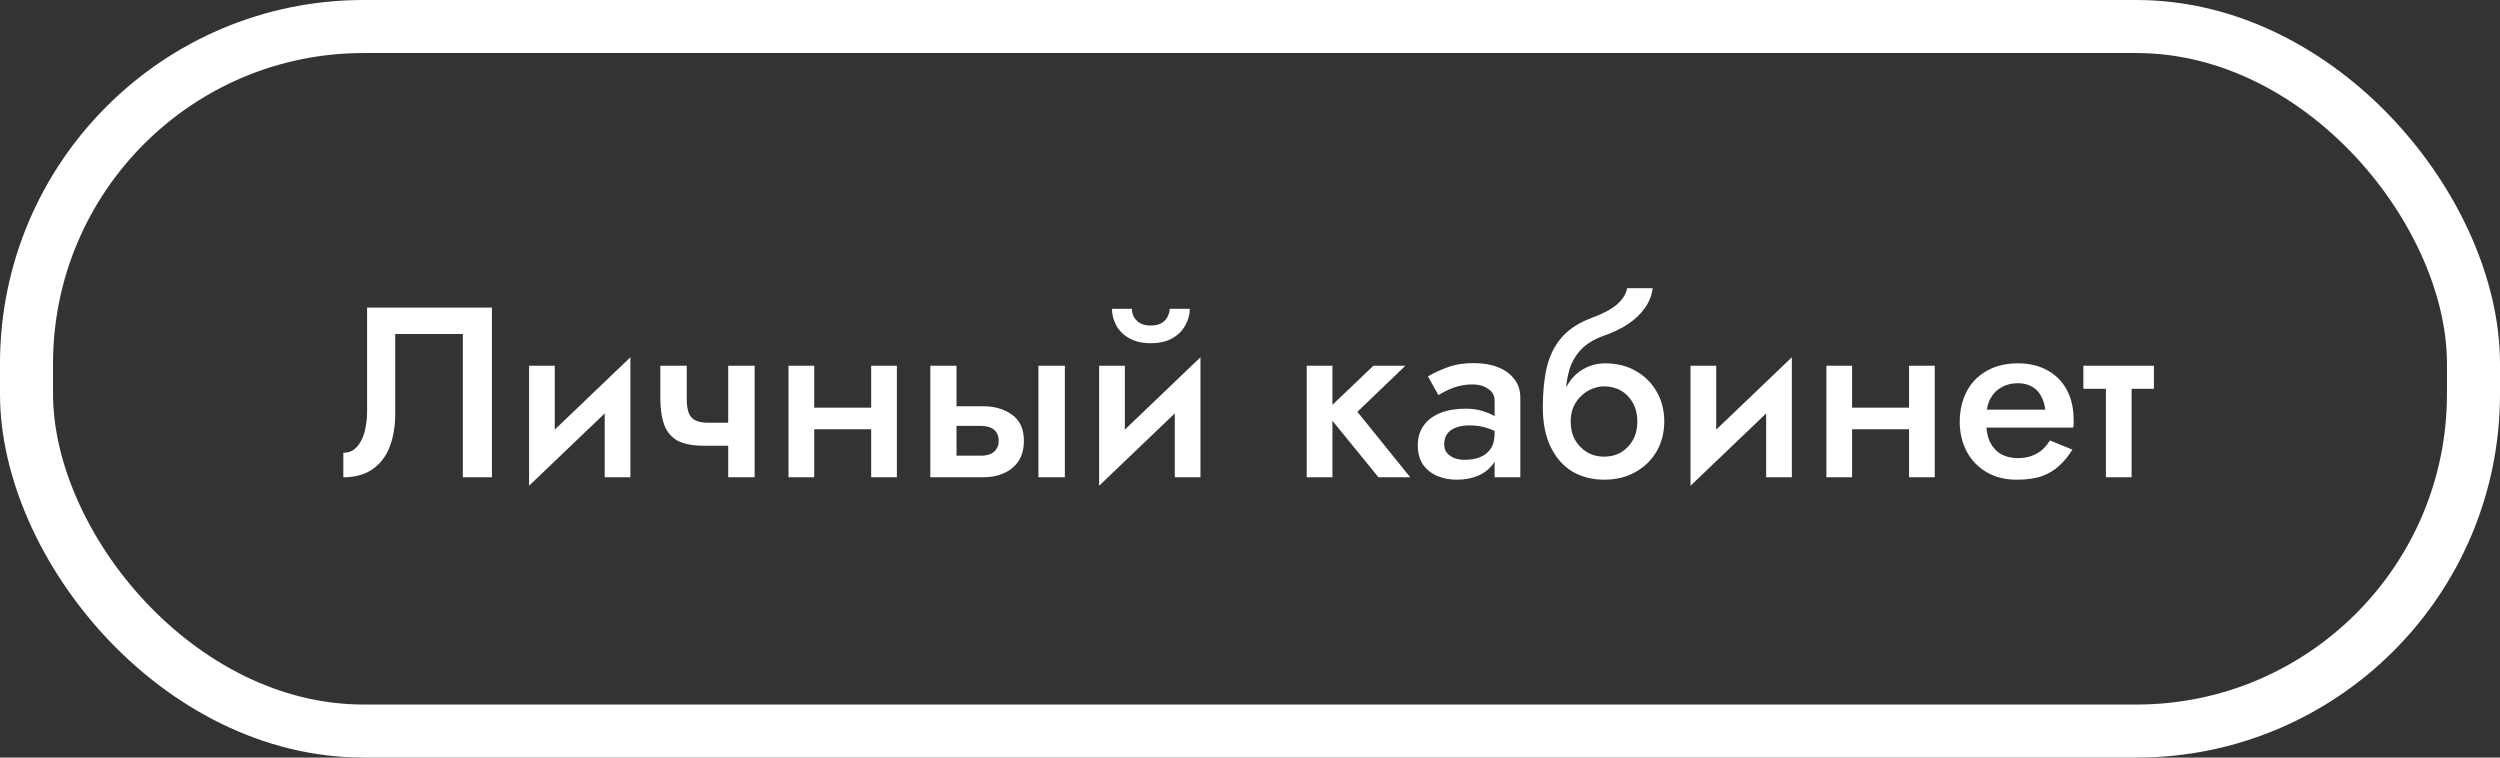 <svg width="330" height="100" viewBox="0 0 330 100" fill="none" xmlns="http://www.w3.org/2000/svg">
<rect x="0" y="0" width="330" height="100" fill="#333333" stroke="none"/>
<path d="M64.936 40.6V63H61.096V44.088H52.168V54.616C52.168 56.259 51.923 57.72 51.432 59C50.941 60.259 50.184 61.24 49.16 61.944C48.157 62.648 46.877 63 45.32 63V59.768C45.832 59.768 46.28 59.64 46.664 59.384C47.048 59.107 47.368 58.733 47.624 58.264C47.901 57.773 48.104 57.197 48.232 56.536C48.381 55.875 48.456 55.149 48.456 54.36V40.6H64.936ZM83.052 51.48L69.836 64.12L69.996 59.8L83.212 47.16L83.052 51.48ZM73.228 48.28V60.216L69.836 64.12V48.28H73.228ZM83.212 47.16V63H79.82V51.064L83.212 47.16ZM92.922 58.84L93.466 55.8H97.947V58.84H92.922ZM96.123 48.28H99.611V63H96.123V48.28ZM90.65 48.28V52.664C90.65 53.411 90.736 54.019 90.906 54.488C91.077 54.936 91.365 55.267 91.77 55.48C92.197 55.693 92.763 55.8 93.466 55.8L92.922 58.84C91.451 58.84 90.288 58.616 89.434 58.168C88.603 57.699 88.016 56.995 87.674 56.056C87.333 55.117 87.162 53.933 87.162 52.504V48.28H90.65ZM105.587 56.664V53.816H116.851V56.664H105.587ZM114.995 48.28H118.387V63H114.995V48.28ZM104.083 48.28H107.475V63H104.083V48.28ZM137.074 48.28H140.562V63H137.074V48.28ZM122.802 48.28H126.258V63H122.802V48.28ZM125.202 56.216V53.624H129.778C131.292 53.624 132.562 53.997 133.586 54.744C134.631 55.469 135.154 56.621 135.154 58.2C135.154 59.245 134.919 60.131 134.45 60.856C133.98 61.56 133.34 62.093 132.53 62.456C131.719 62.819 130.802 63 129.778 63H125.202V60.152H129.458C129.97 60.152 130.396 60.077 130.738 59.928C131.079 59.779 131.346 59.555 131.538 59.256C131.73 58.957 131.826 58.605 131.826 58.2C131.826 57.56 131.623 57.069 131.218 56.728C130.812 56.387 130.226 56.216 129.458 56.216H125.202ZM158.302 51.48L145.086 64.12L145.246 59.8L158.462 47.16L158.302 51.48ZM148.478 48.28V60.216L145.086 64.12V48.28H148.478ZM158.462 47.16V63H155.07V51.064L158.462 47.16ZM146.782 40.76H149.406C149.406 41.08 149.481 41.411 149.63 41.752C149.801 42.093 150.067 42.381 150.43 42.616C150.793 42.851 151.283 42.968 151.902 42.968C152.521 42.968 153.011 42.851 153.374 42.616C153.737 42.381 153.993 42.093 154.142 41.752C154.313 41.411 154.398 41.08 154.398 40.76H157.054C157.054 41.528 156.851 42.264 156.446 42.968C156.062 43.672 155.486 44.237 154.718 44.664C153.971 45.091 153.033 45.304 151.902 45.304C150.793 45.304 149.854 45.091 149.086 44.664C148.318 44.237 147.742 43.672 147.358 42.968C146.974 42.264 146.782 41.528 146.782 40.76ZM172.486 48.28H175.878V63H172.486V48.28ZM181.286 48.28H185.51L179.174 54.36L186.15 63H181.958L174.918 54.36L181.286 48.28ZM190.634 58.648C190.634 59.096 190.751 59.469 190.986 59.768C191.242 60.067 191.573 60.301 191.978 60.472C192.383 60.621 192.842 60.696 193.354 60.696C194.101 60.696 194.773 60.579 195.37 60.344C195.967 60.109 196.437 59.736 196.778 59.224C197.119 58.712 197.29 58.029 197.29 57.176L197.802 58.84C197.802 59.779 197.557 60.589 197.066 61.272C196.575 61.933 195.914 62.445 195.082 62.808C194.25 63.149 193.322 63.32 192.298 63.32C191.338 63.32 190.463 63.149 189.674 62.808C188.906 62.467 188.287 61.965 187.818 61.304C187.37 60.621 187.146 59.779 187.146 58.776C187.146 57.773 187.402 56.909 187.914 56.184C188.426 55.459 189.151 54.904 190.09 54.52C191.05 54.136 192.17 53.944 193.45 53.944C194.303 53.944 195.061 54.051 195.722 54.264C196.405 54.477 196.97 54.723 197.418 55C197.866 55.277 198.175 55.523 198.346 55.736V57.56C197.685 57.069 197.013 56.717 196.33 56.504C195.647 56.269 194.858 56.152 193.962 56.152C193.237 56.152 192.618 56.259 192.106 56.472C191.615 56.664 191.242 56.952 190.986 57.336C190.751 57.699 190.634 58.136 190.634 58.648ZM189.866 52.152L188.49 49.688C189.151 49.283 189.994 48.888 191.018 48.504C192.042 48.12 193.215 47.928 194.538 47.928C195.754 47.928 196.821 48.109 197.738 48.472C198.655 48.835 199.37 49.357 199.882 50.04C200.415 50.701 200.682 51.523 200.682 52.504V63H197.29V52.888C197.29 52.205 197.002 51.683 196.426 51.32C195.871 50.936 195.189 50.744 194.378 50.744C193.674 50.744 193.023 50.829 192.426 51C191.829 51.171 191.306 51.373 190.858 51.608C190.431 51.821 190.101 52.003 189.866 52.152ZM211.747 51L211.907 47.96C213.401 47.96 214.734 48.291 215.907 48.952C217.081 49.613 217.998 50.52 218.659 51.672C219.342 52.824 219.683 54.147 219.683 55.64C219.683 57.112 219.342 58.435 218.659 59.608C217.977 60.76 217.038 61.667 215.843 62.328C214.67 62.989 213.305 63.32 211.747 63.32C210.211 63.32 208.825 62.968 207.587 62.264C206.371 61.539 205.411 60.461 204.707 59.032C204.003 57.603 203.651 55.832 203.651 53.72L207.331 55.64C207.331 56.557 207.523 57.368 207.907 58.072C208.313 58.755 208.846 59.299 209.507 59.704C210.169 60.088 210.915 60.28 211.747 60.28C212.579 60.28 213.326 60.088 213.987 59.704C214.649 59.299 215.171 58.755 215.555 58.072C215.939 57.368 216.131 56.557 216.131 55.64C216.131 54.723 215.939 53.912 215.555 53.208C215.171 52.504 214.649 51.96 213.987 51.576C213.326 51.192 212.579 51 211.747 51ZM205.763 55.64C205.763 54.445 205.913 53.379 206.211 52.44C206.51 51.48 206.926 50.669 207.459 50.008C208.014 49.347 208.665 48.845 209.411 48.504C210.158 48.141 210.99 47.96 211.907 47.96L211.747 51C211.235 51 210.713 51.107 210.179 51.32C209.667 51.512 209.198 51.811 208.771 52.216C208.345 52.6 207.993 53.08 207.715 53.656C207.459 54.232 207.331 54.893 207.331 55.64H205.763ZM203.651 53.72C203.651 51.715 203.833 49.944 204.195 48.408C204.579 46.872 205.241 45.571 206.179 44.504C207.139 43.416 208.462 42.563 210.147 41.944C211.598 41.411 212.697 40.824 213.443 40.184C214.19 39.523 214.638 38.808 214.787 38.04H218.147C218.041 38.979 217.699 39.853 217.123 40.664C216.547 41.475 215.79 42.189 214.851 42.808C213.934 43.405 212.889 43.907 211.715 44.312C210.393 44.781 209.358 45.421 208.611 46.232C207.886 47.043 207.385 47.96 207.107 48.984C206.83 50.008 206.691 51.053 206.691 52.12L207.011 55.48L203.651 53.72ZM236.365 51.48L223.149 64.12L223.309 59.8L236.525 47.16L236.365 51.48ZM226.541 48.28V60.216L223.149 64.12V48.28H226.541ZM236.525 47.16V63H233.133V51.064L236.525 47.16ZM242.587 56.664V53.816H253.851V56.664H242.587ZM251.995 48.28H255.387V63H251.995V48.28ZM241.083 48.28H244.475V63H241.083V48.28ZM260.73 56.44V54.072H269.978C269.892 53.368 269.7 52.76 269.402 52.248C269.124 51.715 268.73 51.309 268.218 51.032C267.706 50.733 267.076 50.584 266.33 50.584C265.562 50.584 264.868 50.755 264.25 51.096C263.631 51.416 263.14 51.896 262.778 52.536C262.415 53.155 262.234 53.891 262.234 54.744L262.17 55.64C262.17 56.728 262.34 57.635 262.682 58.36C263.044 59.064 263.535 59.597 264.154 59.96C264.794 60.301 265.53 60.472 266.362 60.472C267.044 60.472 267.642 60.376 268.154 60.184C268.687 59.992 269.156 59.725 269.562 59.384C269.967 59.021 270.308 58.605 270.586 58.136L273.562 59.352C273.071 60.141 272.506 60.835 271.866 61.432C271.247 62.029 270.479 62.499 269.562 62.84C268.666 63.16 267.546 63.32 266.202 63.32C264.687 63.32 263.364 62.989 262.234 62.328C261.103 61.667 260.228 60.76 259.61 59.608C258.991 58.435 258.682 57.112 258.682 55.64C258.682 55.363 258.692 55.096 258.714 54.84C258.735 54.584 258.767 54.328 258.81 54.072C259.023 52.856 259.45 51.789 260.09 50.872C260.751 49.955 261.615 49.24 262.682 48.728C263.748 48.216 264.975 47.96 266.362 47.96C267.876 47.96 269.178 48.269 270.266 48.888C271.375 49.485 272.228 50.349 272.826 51.48C273.423 52.589 273.722 53.923 273.722 55.48C273.722 55.608 273.722 55.757 273.722 55.928C273.722 56.077 273.7 56.248 273.658 56.44H260.73ZM275.004 48.28H284.316V51.32H275.004V48.28ZM277.98 48.92H281.372V63H277.98V48.92Z" fill="white"/>
<rect x="3.5" y="3.5" width="323" height="93" rx="44.5" stroke="white" stroke-width="7"/>
</svg>
